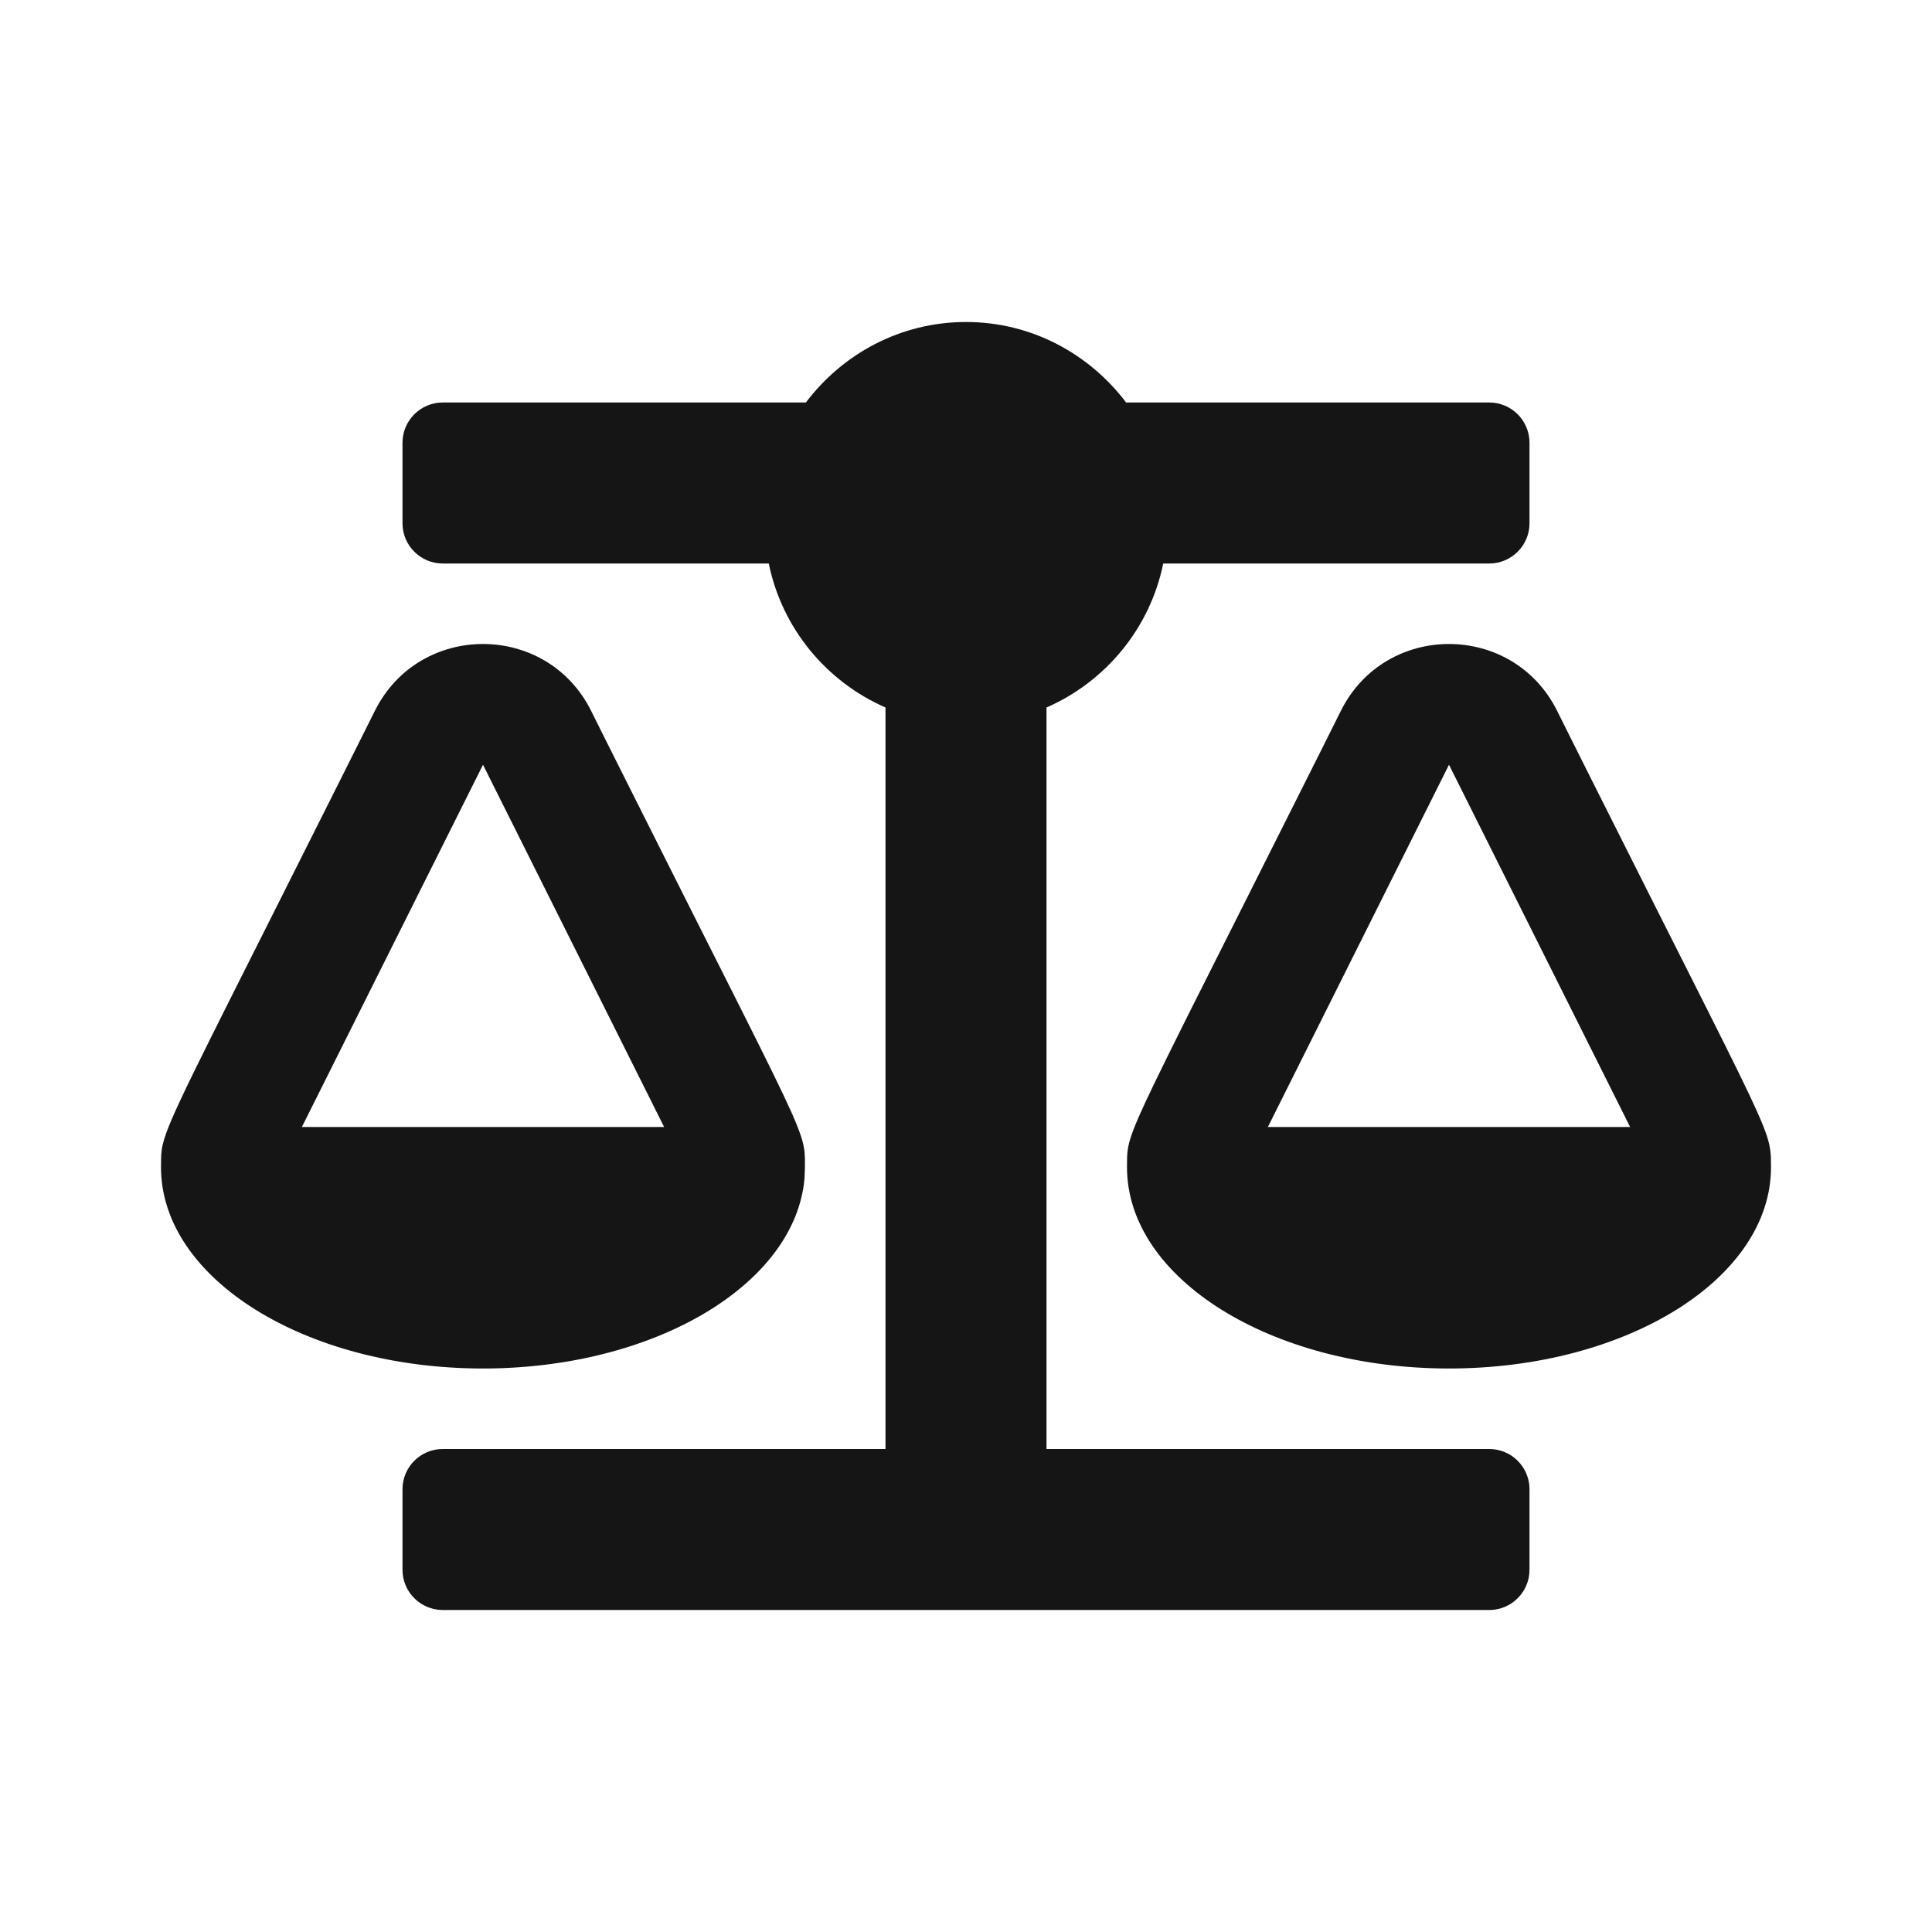 <?xml version="1.0" encoding="UTF-8"?><svg version="1.1" width="24px" height="24px" viewBox="0 0 24.0 24.0" xmlns="http://www.w3.org/2000/svg" xmlns:xlink="http://www.w3.org/1999/xlink"><defs><clipPath id="i0"><path d="M10,0 C10.815,0 11.532,0.396 11.989,1 L16.5,1 C16.776,1 17,1.224 17,1.5 L17,2.5 C17,2.776 16.776,3 16.5,3 L12.45,3 C12.286,3.805 11.735,4.467 11,4.789 L11,14 L16.5,14 C16.776,14 17,14.224 17,14.5 L17,15.5 C17,15.776 16.776,16 16.5,16 L3.5,16 C3.224,16 3,15.776 3,15.5 L3,14.5 C3,14.224 3.224,14 3.5,14 L9,14 L9,4.789 C8.265,4.467 7.714,3.805 7.55,3 L3.5,3 C3.224,3 3,2.776 3,2.5 L3,1.5 C3,1.224 3.224,1 3.5,1 L8.011,1 C8.467,0.396 9.185,0 10,0 Z M2.658,4.828 C3.211,3.723 4.79,3.725 5.342,4.828 C5.391,4.926 5.439,5.022 5.486,5.117 L5.759,5.662 C6.329,6.798 6.753,7.638 7.07,8.267 L7.209,8.543 C7.843,9.805 7.969,10.082 7.994,10.307 L7.997,10.353 L7.999,10.399 L7.999,10.5 L7.994,10.637 C7.88,11.954 6.135,13 4,13 C1.791,13 0,11.881 0,10.5 L0.001,10.403 C0.002,10.322 0.008,10.253 0.041,10.146 L0.064,10.078 C0.209,9.673 0.684,8.768 2.237,5.669 Z M14.658,4.828 C15.211,3.723 16.79,3.725 17.342,4.828 C17.391,4.926 17.439,5.022 17.486,5.117 L17.759,5.662 C18.329,6.798 18.753,7.638 19.07,8.267 L19.209,8.543 C19.843,9.805 19.969,10.082 19.993,10.307 L19.997,10.353 C19.999,10.376 19.999,10.399 19.999,10.423 L20,10.5 C20,11.881 18.209,13 16,13 C13.791,13 12,11.881 12,10.5 L12.001,10.399 C12.004,10.188 12.047,10.047 12.507,9.116 L12.74,8.647 C13.091,7.946 13.609,6.923 14.372,5.4 Z M4,5.5 L1.75,10 L6.25,10 L4,5.5 Z M16,5.5 L13.75,10 L18.25,10 L16,5.5 Z"></path></clipPath></defs><g transform="translate(2.0 4.0)"><g clip-path="url(#i0)"><polygon points="0,0 20,0 20,16 0,16 0,0" stroke="none" fill="#151515"></polygon></g></g></svg>